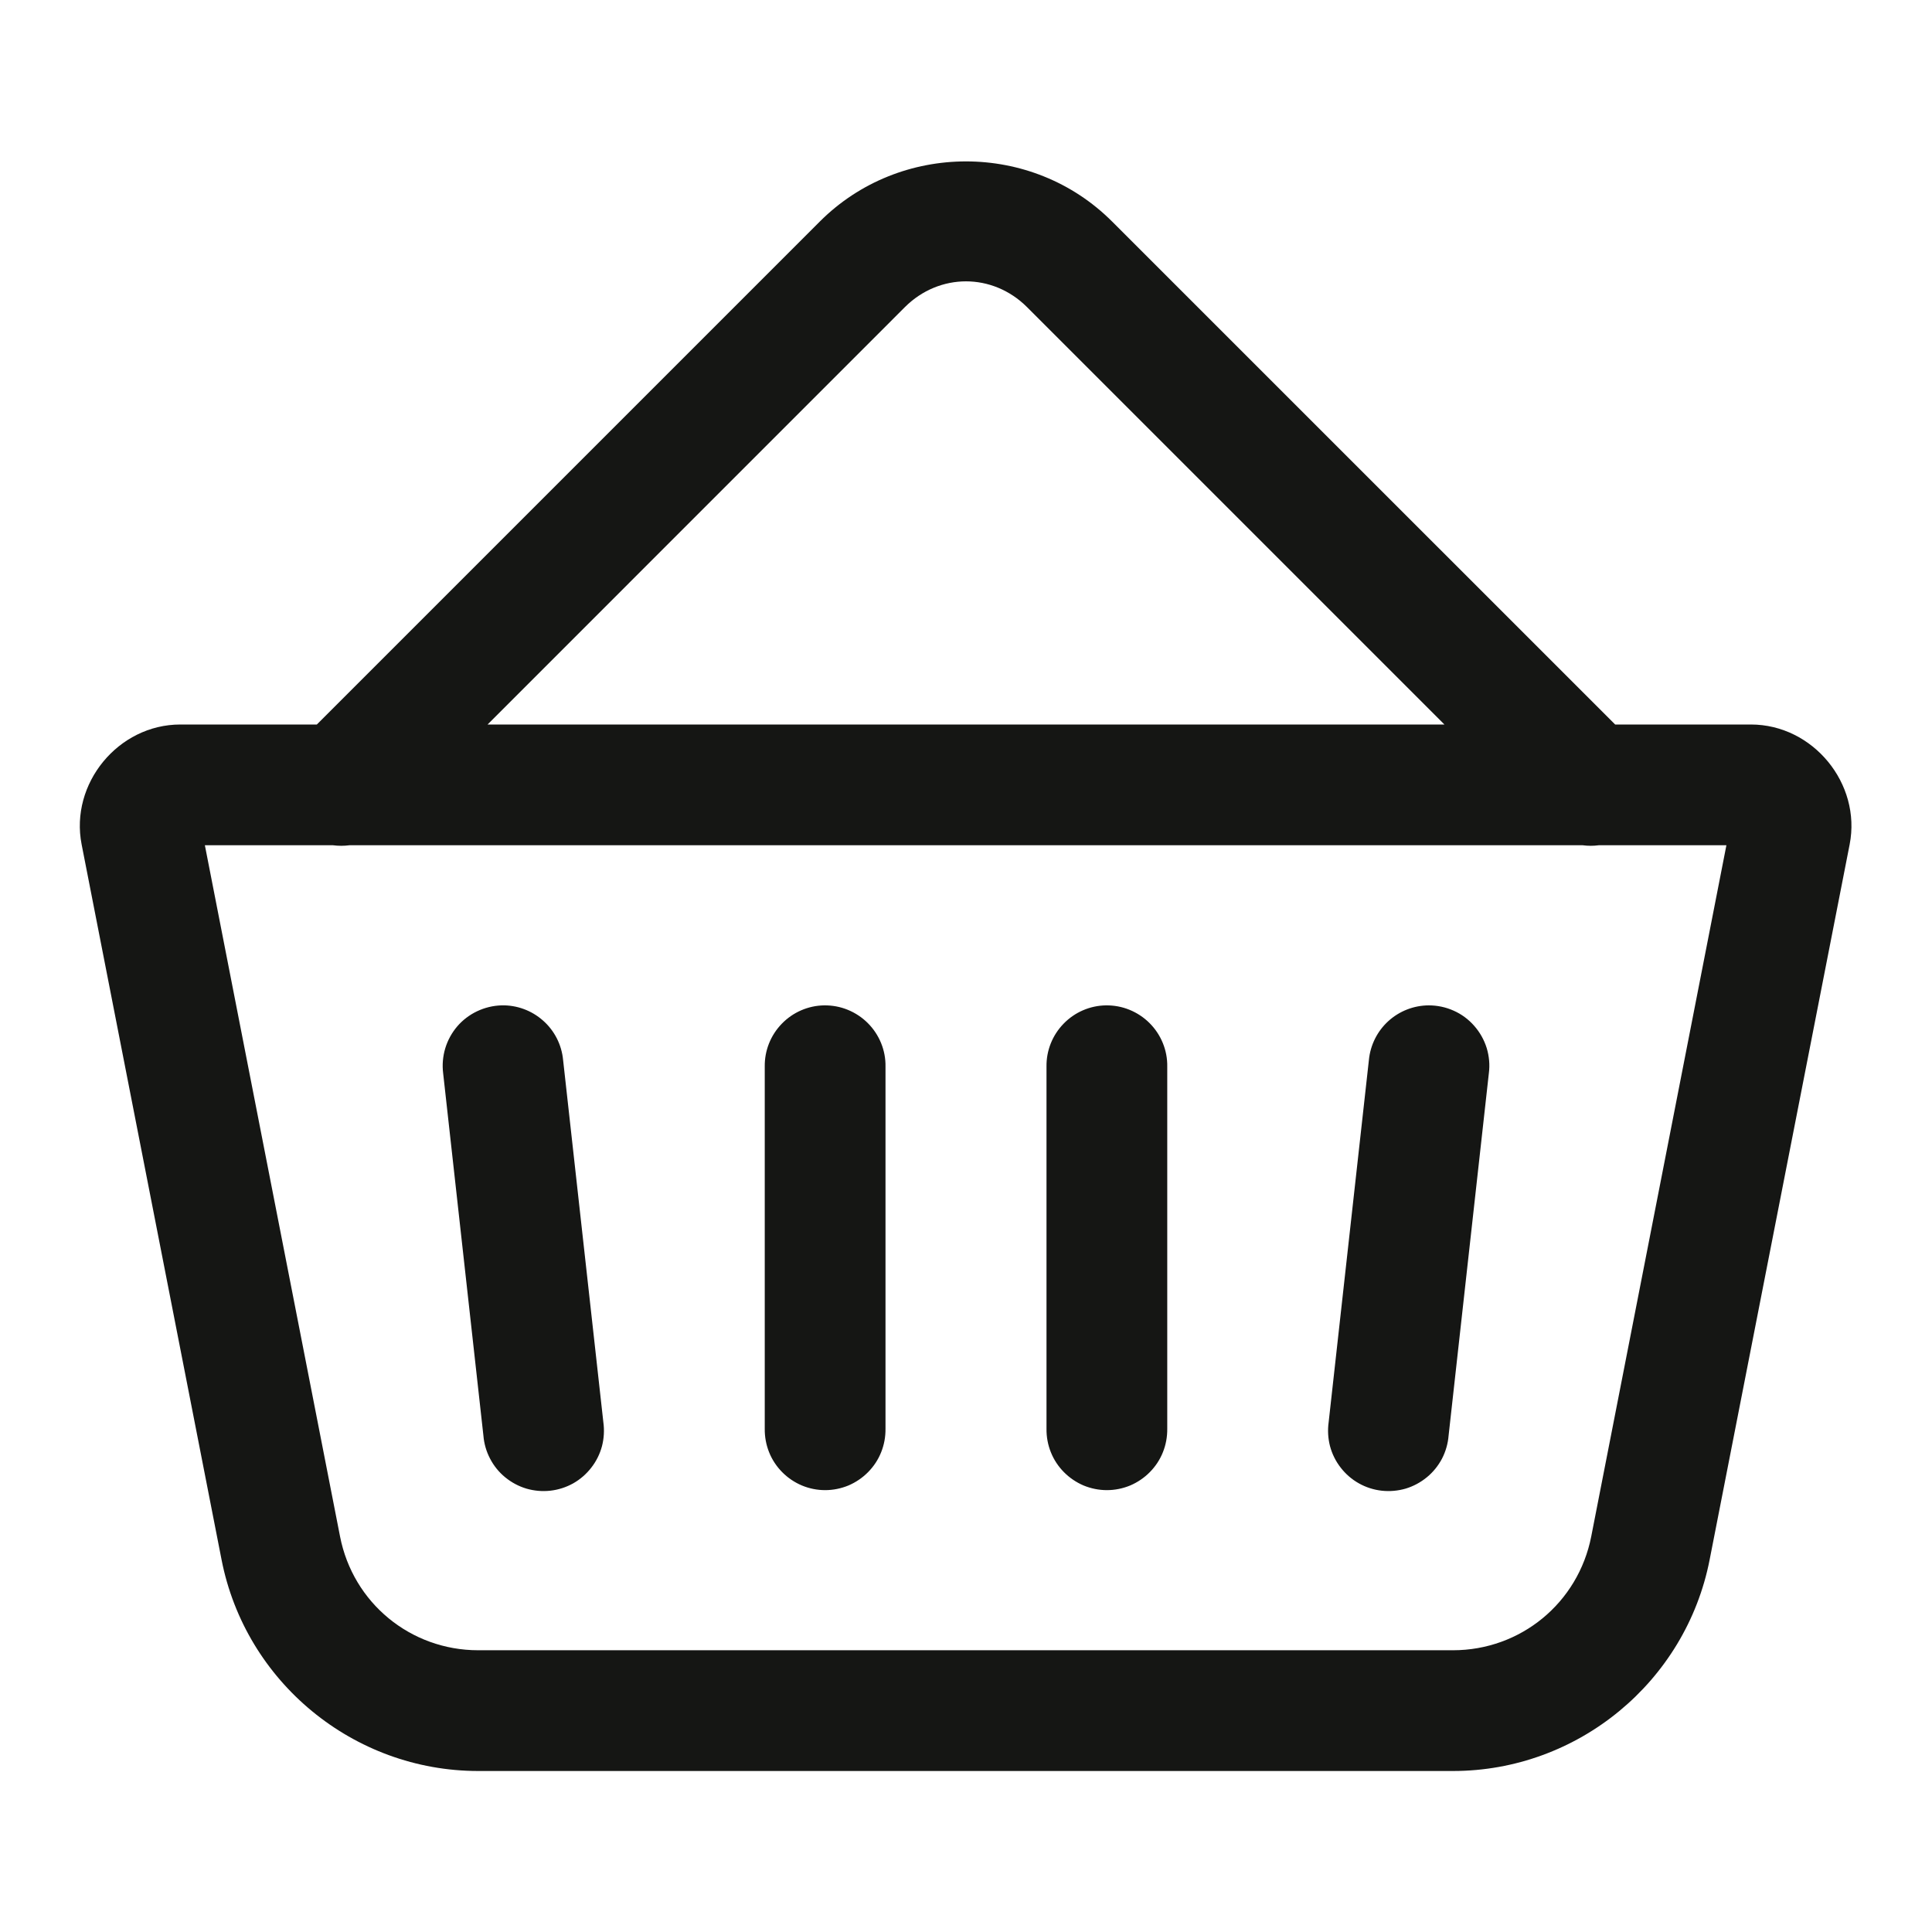 <svg width="24" height="24" viewBox="0 0 24 24" fill="none" xmlns="http://www.w3.org/2000/svg">
<path d="M12 2.005C11.341 2.005 10.681 2.254 10.183 2.753L3.936 9H2.24C1.469 9 0.866 9.734 1.014 10.49L2.752 19.374C3.049 20.895 4.392 22 5.941 22H18.049C19.598 22 20.941 20.895 21.238 19.374L22.977 10.49C23.125 9.734 22.521 9 21.75 9H20.064L13.816 2.753C13.318 2.254 12.659 2.005 12 2.005ZM12 3.495C12.272 3.495 12.544 3.602 12.756 3.813L17.943 9H6.057L11.243 3.813C11.455 3.602 11.728 3.495 12 3.495ZM2.545 10.5H4.136C4.204 10.509 4.273 10.509 4.342 10.5H19.66C19.727 10.509 19.795 10.509 19.861 10.5H21.446L19.767 19.086C19.605 19.912 18.89 20.5 18.049 20.5H5.941C5.1 20.5 4.385 19.912 4.224 19.086L2.545 10.5ZM6.23 12.489C6.125 12.492 6.022 12.517 5.927 12.562C5.832 12.607 5.748 12.671 5.68 12.75C5.612 12.83 5.561 12.923 5.531 13.023C5.501 13.123 5.492 13.229 5.505 13.333L6.005 17.833C6.013 17.933 6.041 18.031 6.088 18.12C6.134 18.209 6.198 18.288 6.275 18.351C6.353 18.415 6.442 18.463 6.539 18.492C6.635 18.52 6.736 18.529 6.836 18.518C6.935 18.507 7.032 18.476 7.12 18.427C7.207 18.378 7.284 18.311 7.345 18.232C7.407 18.153 7.452 18.062 7.478 17.965C7.503 17.868 7.509 17.766 7.495 17.667L6.995 13.167C6.977 12.978 6.888 12.803 6.746 12.678C6.604 12.552 6.419 12.484 6.23 12.489ZM10.238 12.489C10.04 12.492 9.85 12.574 9.712 12.717C9.573 12.86 9.497 13.051 9.5 13.25V17.75C9.499 17.849 9.517 17.948 9.554 18.04C9.591 18.133 9.646 18.216 9.716 18.287C9.786 18.358 9.869 18.414 9.961 18.453C10.052 18.491 10.151 18.511 10.25 18.511C10.349 18.511 10.448 18.491 10.54 18.453C10.631 18.414 10.714 18.358 10.784 18.287C10.854 18.216 10.909 18.133 10.946 18.04C10.983 17.948 11.001 17.849 11 17.75V13.25C11.002 13.15 10.983 13.05 10.945 12.957C10.907 12.864 10.851 12.78 10.78 12.709C10.709 12.638 10.624 12.582 10.531 12.544C10.438 12.506 10.339 12.488 10.238 12.489ZM13.738 12.489C13.54 12.492 13.35 12.574 13.212 12.717C13.073 12.86 12.997 13.051 13 13.25V17.75C12.999 17.849 13.017 17.948 13.054 18.04C13.091 18.133 13.146 18.216 13.216 18.287C13.286 18.358 13.369 18.414 13.46 18.453C13.552 18.491 13.651 18.511 13.75 18.511C13.849 18.511 13.948 18.491 14.04 18.453C14.131 18.414 14.214 18.358 14.284 18.287C14.354 18.216 14.409 18.133 14.446 18.04C14.483 17.948 14.501 17.849 14.5 17.75V13.25C14.502 13.15 14.483 13.05 14.445 12.957C14.407 12.864 14.351 12.78 14.28 12.709C14.209 12.638 14.124 12.582 14.031 12.544C13.938 12.506 13.839 12.488 13.738 12.489ZM17.748 12.489C17.562 12.49 17.383 12.56 17.246 12.685C17.109 12.81 17.023 12.982 17.005 13.167L16.505 17.667C16.491 17.766 16.497 17.868 16.522 17.965C16.548 18.062 16.593 18.153 16.655 18.232C16.716 18.311 16.793 18.378 16.881 18.427C16.968 18.476 17.065 18.507 17.164 18.518C17.264 18.529 17.365 18.52 17.462 18.492C17.558 18.463 17.647 18.415 17.725 18.351C17.802 18.288 17.866 18.209 17.913 18.12C17.959 18.031 17.987 17.933 17.995 17.833L18.495 13.333C18.509 13.227 18.499 13.12 18.468 13.018C18.436 12.916 18.383 12.822 18.312 12.742C18.242 12.662 18.155 12.598 18.058 12.555C17.96 12.511 17.855 12.489 17.748 12.489Z" fill="#151614"/>
</svg>
